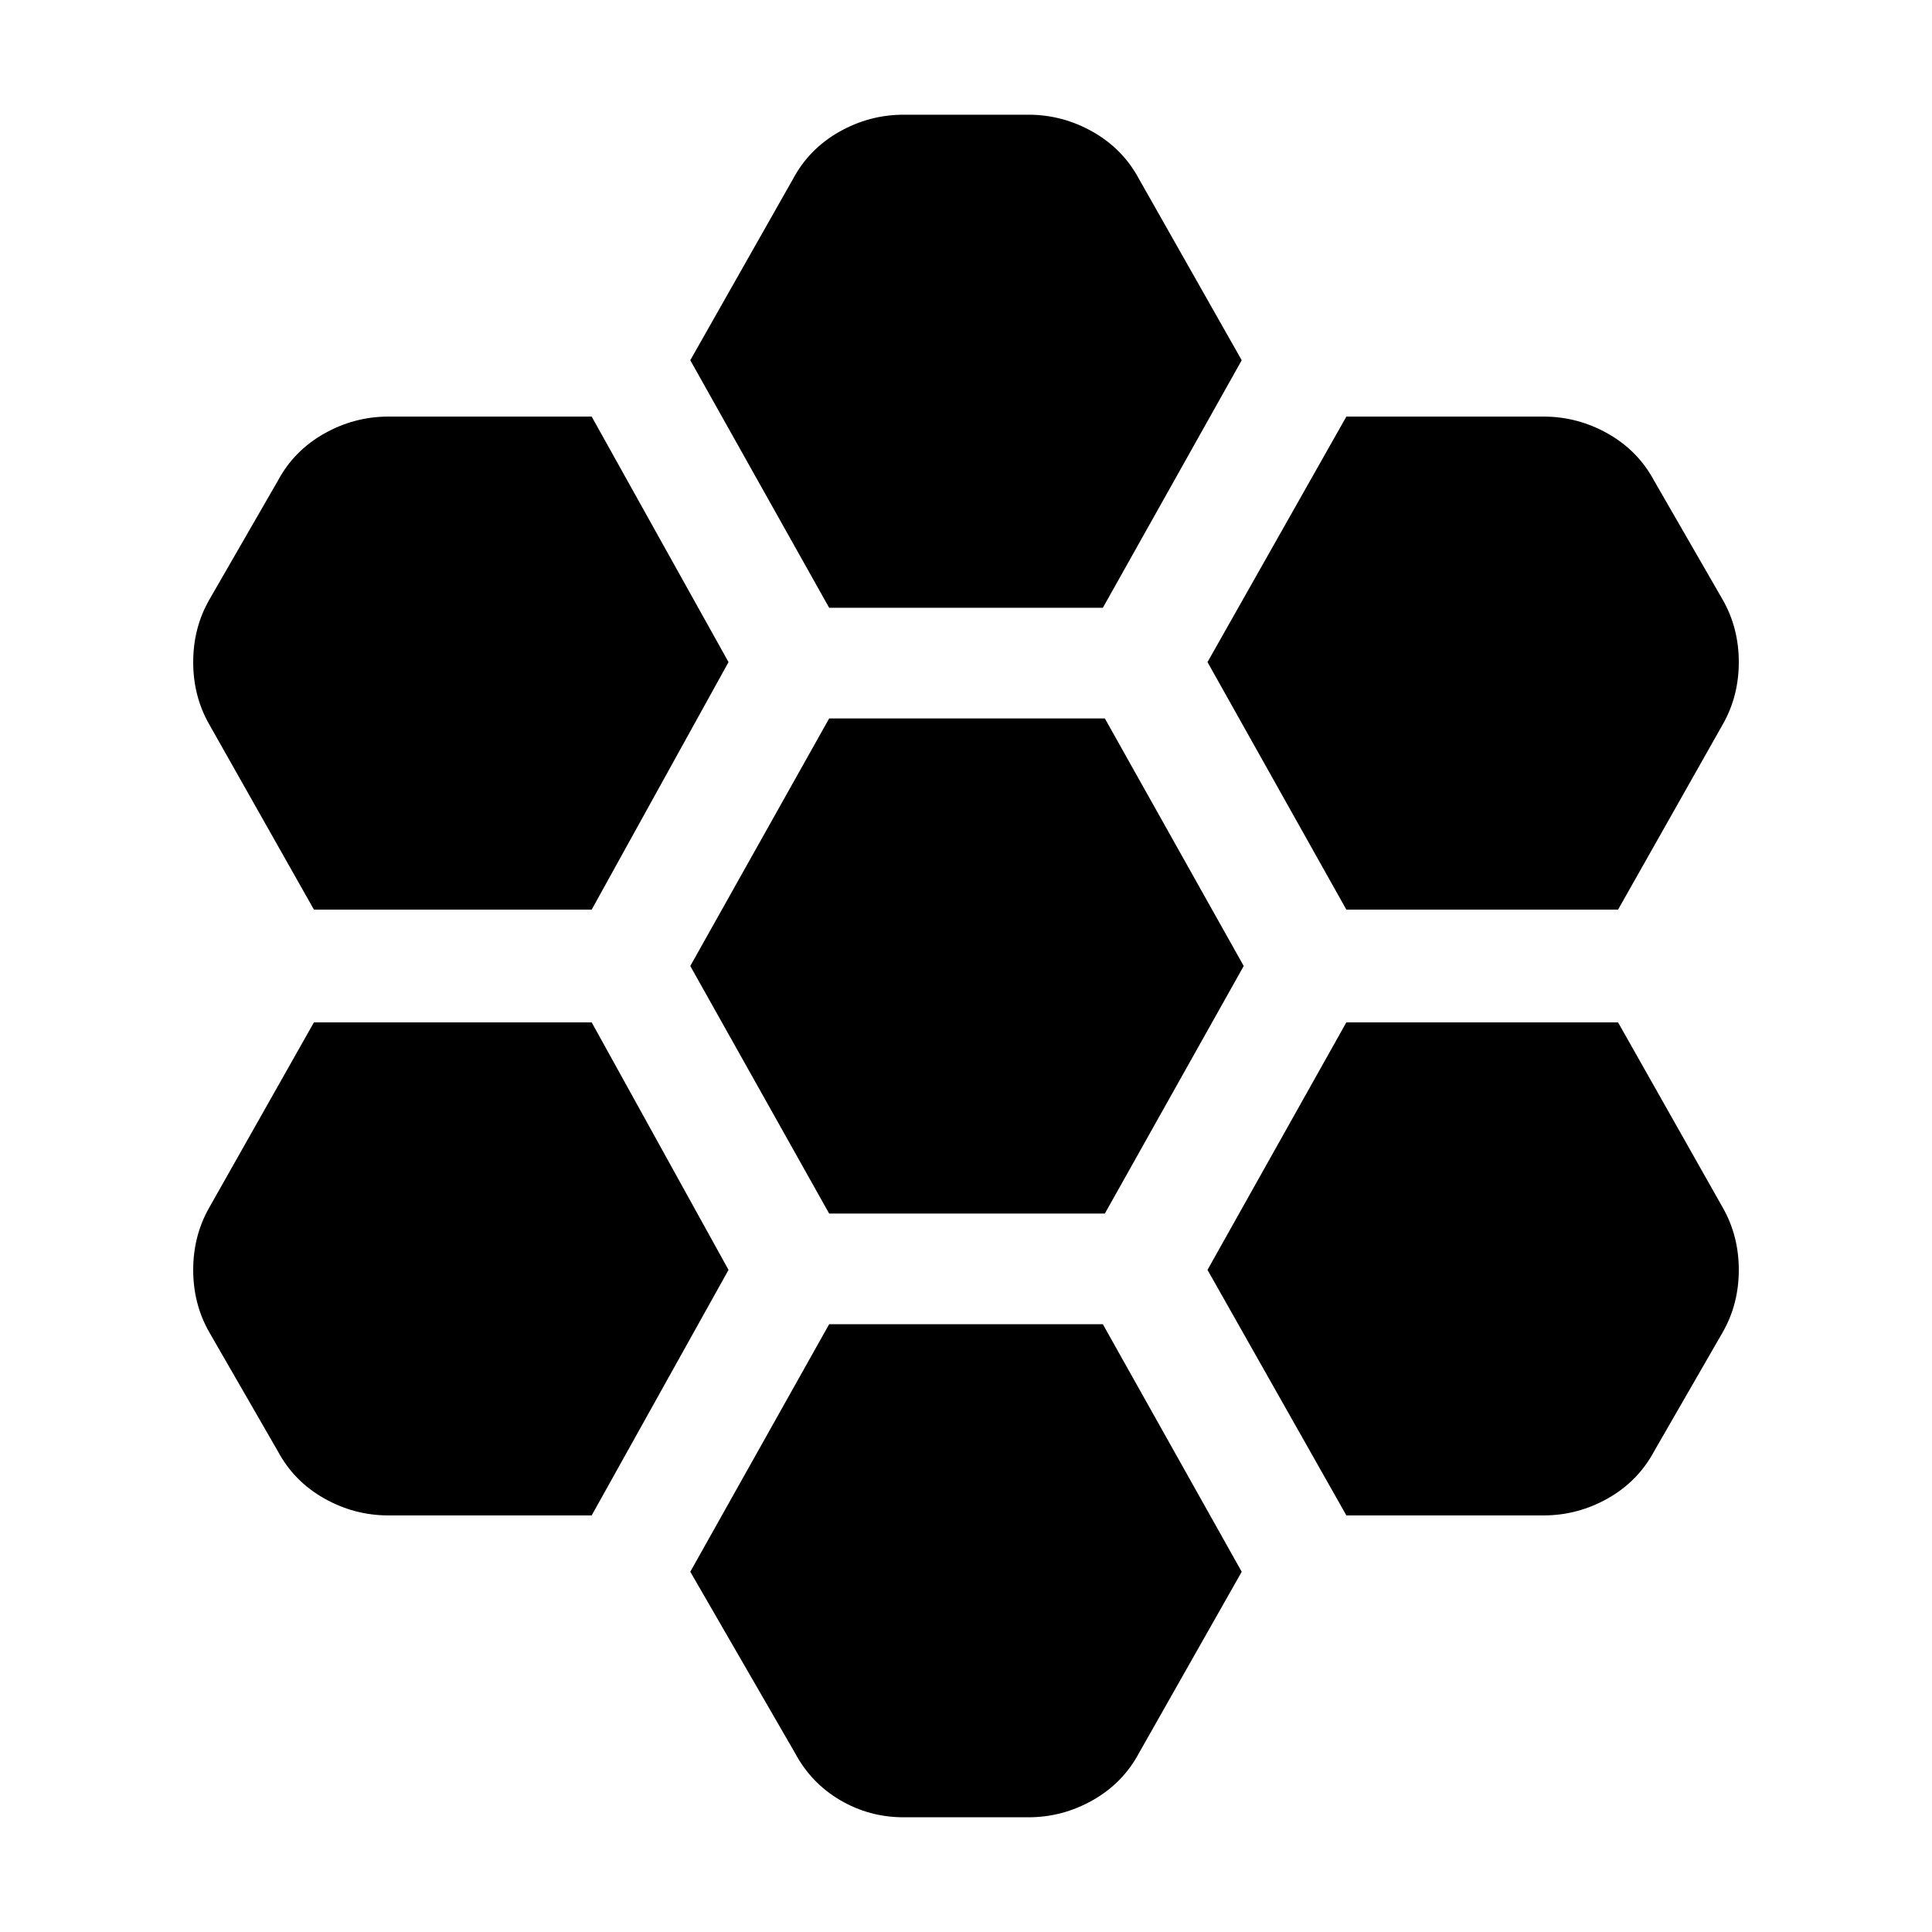 <svg xmlns="http://www.w3.org/2000/svg" height="24" viewBox="0 -960 960 960" width="24"><path d="M669-508h135l52-92q8-14 8-31t-8-31l-34-59q-8-15-23-23.5t-32-8.5h-98l-69 122 69 123ZM412-357h137l69-123-69-123H412l-69 123 69 123Zm0-301h136l69-123-51-90q-8-15-23-23.5t-32-8.5h-62q-17 0-32 8.5T394-871l-51 90 69 123Zm-50 27-68-122H193q-17 0-32 8.5T138-721l-34 59q-8 14-8 31t8 31l52 92h138l68-123Zm0 302-68-123H156l-52 92q-8 14-8 31t8 31l34 59q8 15 23 23.5t32 8.5h101l68-122Zm50 27-69 123 52 90q8 15 22.5 23.5T449-57h62q17 0 32-8.5T566-89l51-90-69-123H412Zm257 95h98q17 0 32-8.5t23-23.5l34-59q8-14 8-31t-8-31l-52-92H669l-69 123 69 122Z"/></svg>